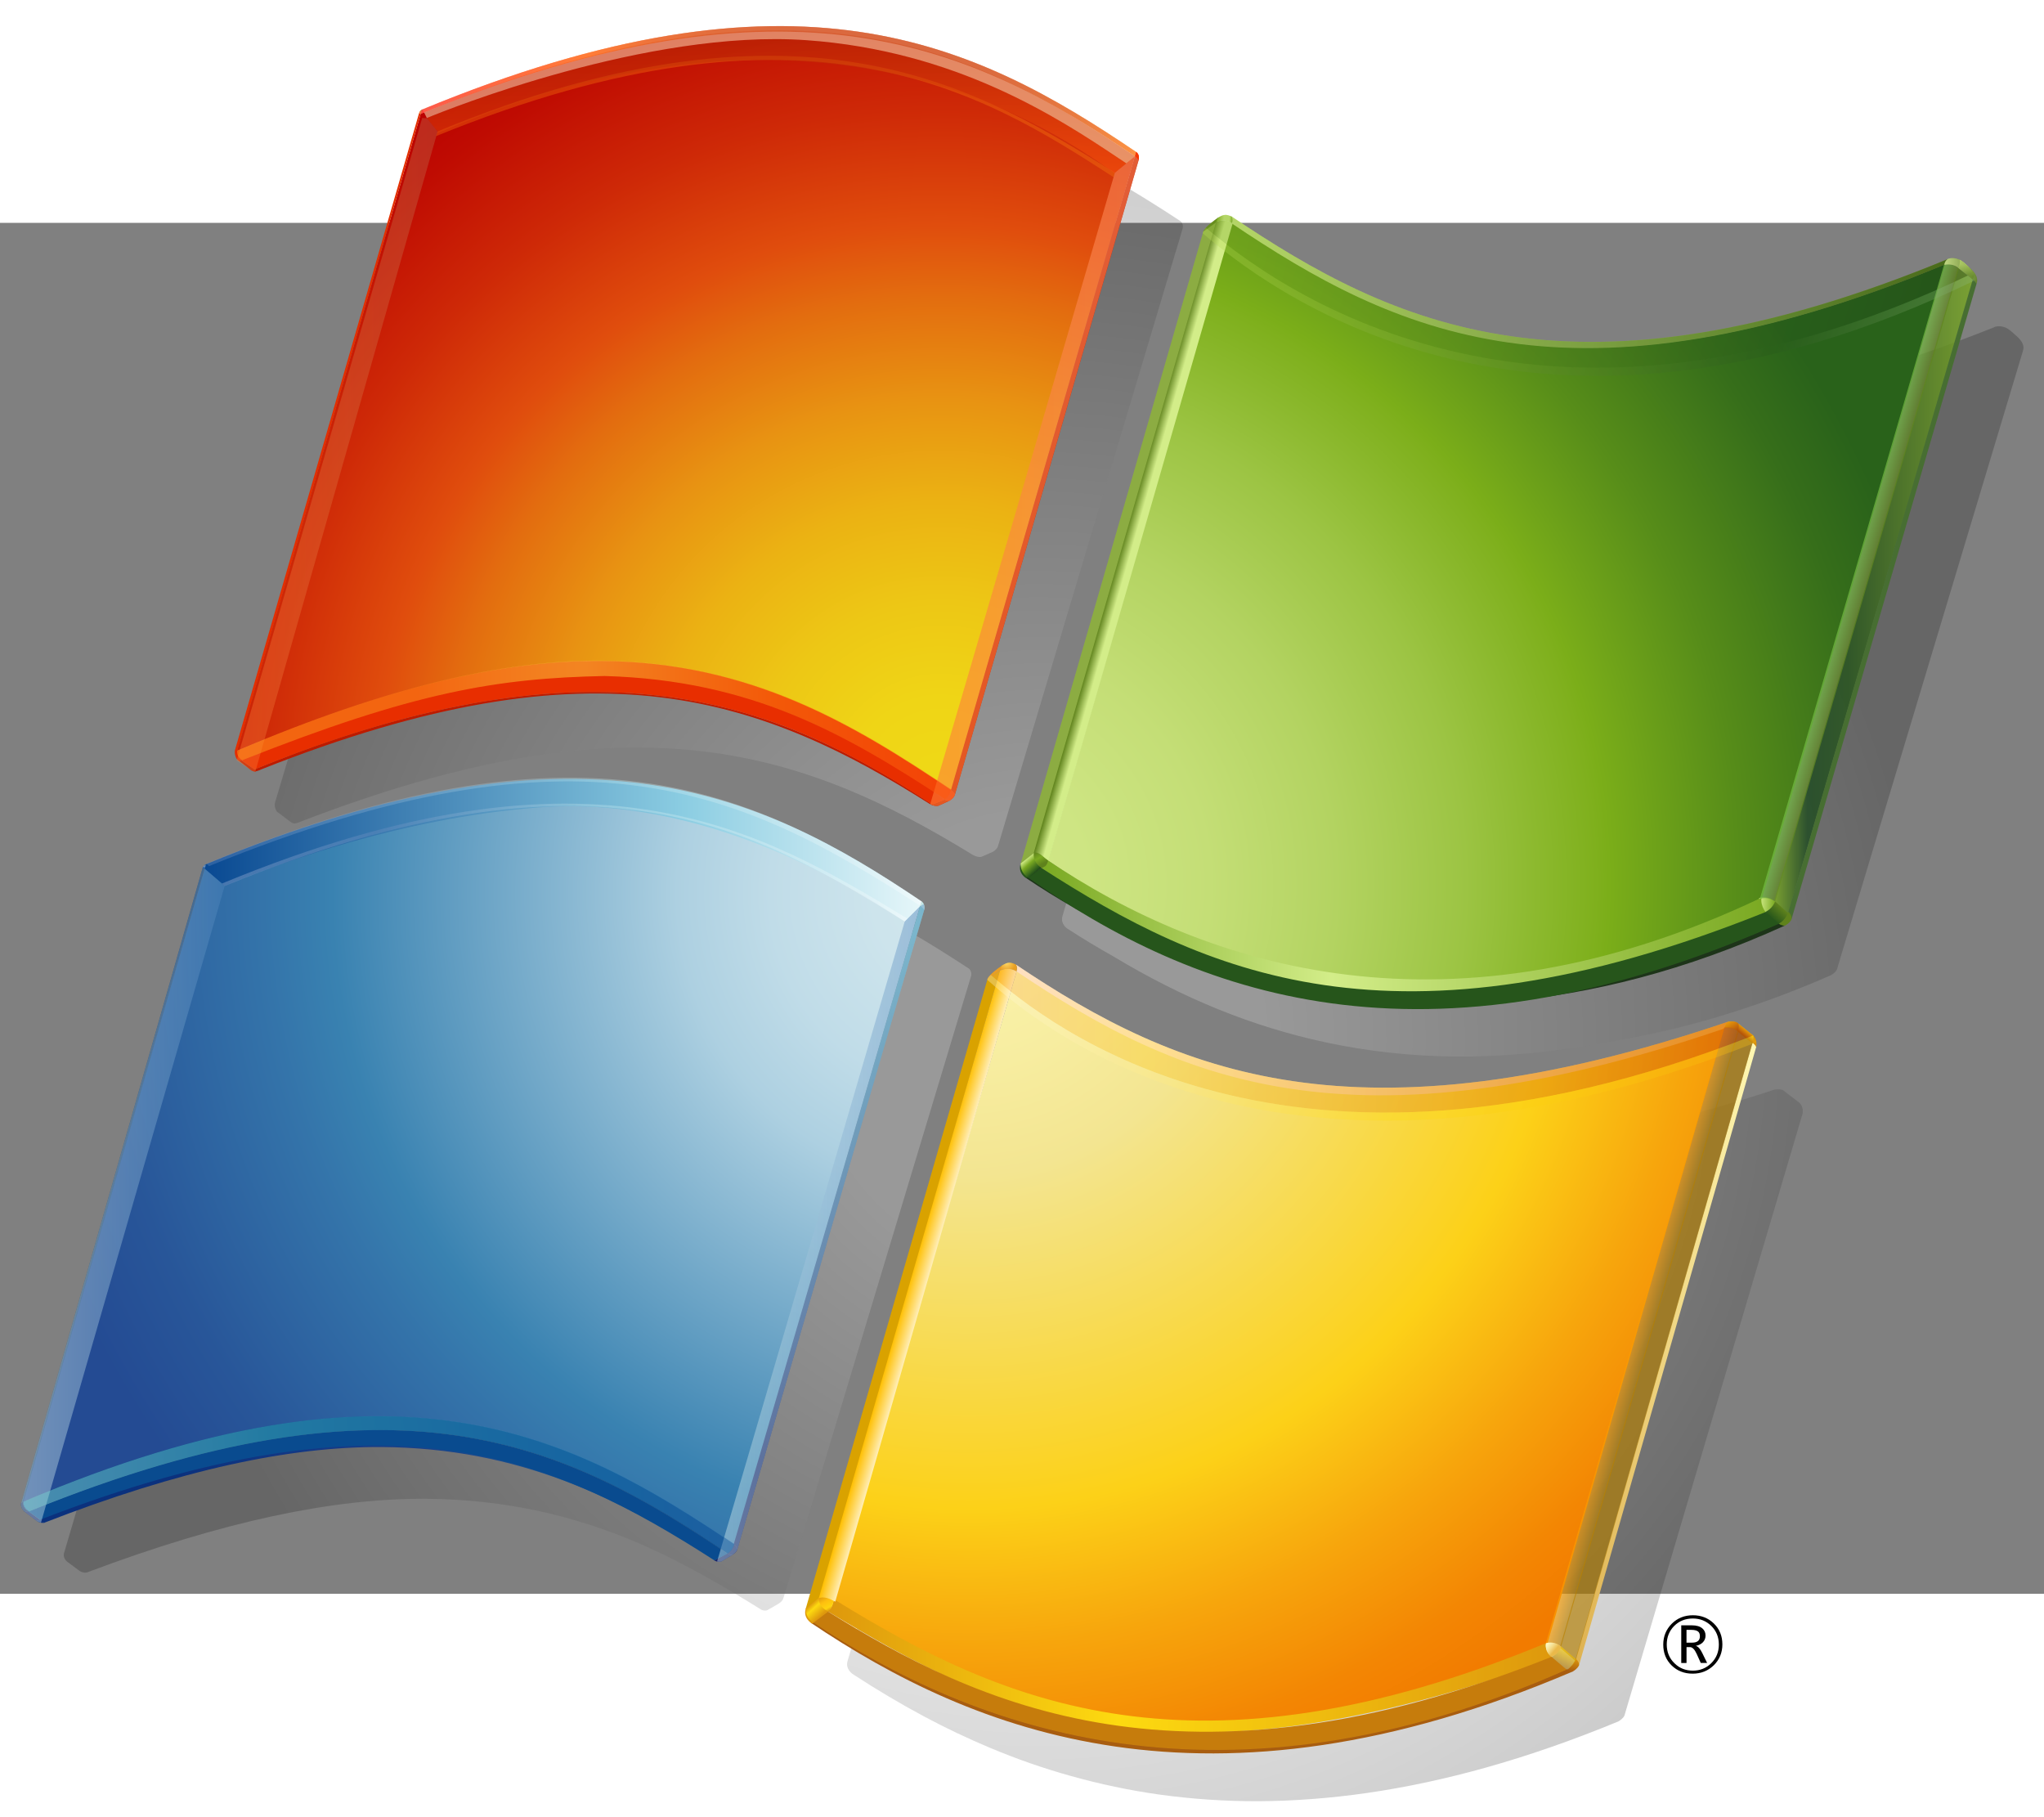<?xml version="1.0" encoding="UTF-8" standalone="no"?>
<!-- Generator: Adobe Illustrator 14.0.0, SVG Export Plug-In . SVG Version: 6.00 Build 43363)  -->

<svg
   xmlns:dc="http://purl.org/dc/elements/1.1/"
   xmlns:cc="http://creativecommons.org/ns#"
   xmlns:rdf="http://www.w3.org/1999/02/22-rdf-syntax-ns#"
   xmlns:svg="http://www.w3.org/2000/svg"
   xmlns="http://www.w3.org/2000/svg"
   xmlns:xlink="http://www.w3.org/1999/xlink"
   xmlns:sodipodi="http://sodipodi.sourceforge.net/DTD/sodipodi-0.dtd"
   xmlns:inkscape="http://www.inkscape.org/namespaces/inkscape"
   version="1.0"
   id="root"
   inkscape:output_extension="org.inkscape.output.svg.inkscape"
   sodipodi:version="0.32"
   inkscape:version="0.48.2 r9819"
   sodipodi:docname="Windows_logo.svg"
   x="0px"
   y="0px"
   width="97.57"
   height="86.703"
   viewBox="0 0 127.708 85.64"
   enable-background="new 0 0 450 90.525"
   xml:space="preserve"><rect x="0" y="0" width="127.708" height="85.64" fill="#808080" stroke="none"/><defs
   id="defs4179"><inkscape:perspective
     sodipodi:type="inkscape:persp3d"
     inkscape:vp_x="0 : 45.262501 : 1"
     inkscape:vp_y="0 : 1000 : 0"
     inkscape:vp_z="450 : 45.262501 : 1"
     inkscape:persp3d-origin="225 : 30.175001 : 1"
     id="perspective4183" /><inkscape:perspective
     id="perspective4192"
     inkscape:persp3d-origin="372.04724 : 350.78739 : 1"
     inkscape:vp_z="744.09448 : 526.18109 : 1"
     inkscape:vp_y="0 : 1000 : 0"
     inkscape:vp_x="0 : 526.18109 : 1"
     sodipodi:type="inkscape:persp3d" /></defs><sodipodi:namedview
   inkscape:window-height="941"
   inkscape:window-width="1872"
   inkscape:pageshadow="2"
   inkscape:pageopacity="0.0"
   guidetolerance="10.0"
   gridtolerance="10.0"
   objecttolerance="10.0"
   borderopacity="1.0"
   bordercolor="#666666"
   pagecolor="#ffffff"
   id="base"
   showgrid="false"
   inkscape:zoom="2.0622222"
   inkscape:cx="45.271587"
   inkscape:cy="53.985062"
   inkscape:window-x="48"
   inkscape:window-y="48"
   inkscape:current-layer="root"
   fit-margin-top="1"
   fit-margin-left="1"
   fit-margin-right="1"
   fit-margin-bottom="1"
   inkscape:window-maximized="1" />

<g
   id="g3386"
   transform="matrix(1.248,0,0,1.248,-1.316,-13.553)">
	
		<radialGradient
   id="SVGID_1_"
   cx="72.163"
   cy="64.709"
   r="45.871"
   gradientTransform="matrix(0.973,0,0,0.98,-17.152,-11.669)"
   gradientUnits="userSpaceOnUse">
		<stop
   offset="0.25"
   style="stop-color:#FFFFFF"
   id="stop3389" />
		<stop
   offset="1"
   style="stop-color:#000000"
   id="stop3391" />
	</radialGradient>
	<path
   d="m 31.053,42.217 c -1.623,0.04 -3.335,0.208 -5.091,0.499 -1.841,0.305 -3.793,0.757 -5.799,1.341 -2.092,0.607 -4.316,1.381 -6.606,2.301 l -0.016,0.003 c -0.078,0.034 -0.133,0.098 -0.159,0.181 L 4.26,77.446 c -0.05,0.164 0.041,0.33 0.145,0.42 l 0.61,0.453 c 0,0 0.011,0.007 0.019,0.016 0.147,0.097 0.296,0.093 0.355,0.084 0.002,0 0.018,-0.005 0.018,-0.005 3.417,-1.285 6.462,-2.205 9.311,-2.819 2.777,-0.596 5.279,-0.879 7.647,-0.868 1.982,0.013 3.844,0.219 5.695,0.62 1.672,0.367 3.298,0.89 4.968,1.602 2.342,1.019 4.49,2.303 6.098,3.303 l 0.015,0.008 c 0,0 0,0.006 -10e-4,0.006 0.05,0.025 0.2,0.093 0.343,0.029 0,0 0.402,-0.23 0.523,-0.301 l 0,0 0.042,-0.027 c 0.082,-0.056 0.192,-0.13 0.226,-0.272 l 0.006,-0.03 c 0,0 0.003,0.005 0.004,0.007 0.018,-0.059 9.079,-30.094 9.079,-30.094 l 0.312,-1.033 c 0.005,-0.025 0.008,-0.055 0.008,-0.082 0,-0.119 -0.052,-0.229 -0.139,-0.29 -0.003,0 -0.01,-0.002 -0.01,-0.002 L 49.533,48.17 C 45.669,45.634 41.301,43.186 35.544,42.443 34.1,42.254 32.589,42.18 31.053,42.217 z"
   id="path3393"
   style="opacity:0.2;fill:url(#SVGID_1_)"
   inkscape:connector-curvature="0" />
	
		<radialGradient
   id="SVGID_2_"
   cx="72.166"
   cy="64.71"
   r="45.868"
   gradientTransform="matrix(0.973,0,0,0.98,-17.152,-11.669)"
   gradientUnits="userSpaceOnUse">
		<stop
   offset="0.25"
   style="stop-color:#FFFFFF"
   id="stop3396" />
		<stop
   offset="1"
   style="stop-color:#000000"
   id="stop3398" />
	</radialGradient>
	<path
   d="m 53.731,51.37 0,0 c -0.106,0.004 -0.214,0.046 -0.379,0.144 0,0.004 -10e-4,0.005 -10e-4,0.005 l -0.004,0.001 -0.002,0.004 c -0.041,0.028 -0.147,0.1 -0.267,0.19 -0.244,0.186 -0.395,0.337 -0.438,0.44 l -10e-4,0 c 0,0 0,0 -0.001,0 -10e-4,0.007 -0.009,0.026 -0.009,0.026 l 0.002,-0.008 -0.002,0.01 0,0.004 -9.131,30.62 c -0.158,0.459 0.263,0.71 0.311,0.737 2.342,1.521 4.576,2.719 6.828,3.657 1.32,0.554 2.67,1.023 4.015,1.398 1.458,0.41 2.956,0.726 4.458,0.936 1.61,0.223 3.271,0.335 4.938,0.331 1.771,-0.009 3.606,-0.147 5.45,-0.413 1.949,-0.281 3.968,-0.713 6,-1.286 2.136,-0.6 4.348,-1.374 6.58,-2.296 0.003,0 0.014,-0.009 0.014,-0.009 0.062,-0.039 0.21,-0.13 0.286,-0.278 0,-0.003 8.917,-30.124 8.92,-30.133 0,-0.002 -0.003,-0.006 -0.003,-0.006 l 0,-0.004 c 0.012,-0.045 0.014,-0.088 0.014,-0.129 0,-0.248 -0.159,-0.397 -0.161,-0.4 0,0.003 -0.748,-0.574 -0.748,-0.574 l 0,0 -0.002,-0.005 c -0.049,-0.052 -0.18,-0.134 -0.499,-0.089 -2.287,0.751 -4.497,1.372 -6.575,1.859 -2.002,0.466 -3.943,0.816 -5.772,1.037 -3.45,0.425 -6.569,0.425 -9.538,0 C 65.401,56.77 62.929,56.067 60.459,54.995 58.464,54.13 56.431,53.01 54.061,51.463 l -0.008,-0.004 0.003,10e-4 C 53.912,51.395 53.82,51.37 53.731,51.37 z"
   id="path3400"
   style="opacity:0.2;fill:url(#SVGID_2_)"
   inkscape:connector-curvature="0" />
	
		<radialGradient
   id="SVGID_3_"
   cx="72.162"
   cy="64.71"
   r="45.871"
   gradientTransform="matrix(0.973,0,0,0.98,-17.152,-11.669)"
   gradientUnits="userSpaceOnUse">
		<stop
   offset="0.25"
   style="stop-color:#FFFFFF"
   id="stop3403" />
		<stop
   offset="1"
   style="stop-color:#000000"
   id="stop3405" />
	</radialGradient>
	<path
   d="m 64.164,14.077 c -0.002,0 -0.157,0.109 -0.157,0.109 -0.314,0.227 -0.5,0.403 -0.552,0.523 l -0.002,0.004 c 0,0 0,0.001 -0.002,0.001 0,0.004 -0.031,0.104 -0.031,0.104 0,0.005 -9.16,30.692 -9.16,30.692 -0.025,0.073 -0.037,0.141 -0.037,0.202 0,0.336 0.311,0.507 0.318,0.508 l 0,0 0.002,0 c 0.726,0.472 1.476,0.925 2.229,1.345 3.515,2.121 6.99,3.531 10.622,4.309 2.103,0.454 4.291,0.694 6.502,0.715 2.39,0.022 4.893,-0.211 7.431,-0.69 3.767,-0.578 7.594,-1.715 11.372,-3.372 0,-0.002 0.01,-0.006 0.01,-0.006 0.072,-0.033 0.227,-0.133 0.306,-0.282 0,-0.006 9.316,-30.973 9.316,-30.973 0.017,-0.055 0.027,-0.107 0.027,-0.158 0,-0.266 -0.233,-0.489 -0.459,-0.682 -0.125,-0.116 -0.298,-0.264 -0.417,-0.314 -0.253,-0.116 -0.511,-0.078 -0.589,-0.033 -0.002,0 -0.007,0.006 -0.007,0.006 l -0.002,0.002 c -2.281,0.911 -4.496,1.674 -6.587,2.274 -2,0.572 -3.95,1.009 -5.792,1.299 -1.754,0.276 -3.469,0.427 -5.099,0.45 -1.538,0.021 -3.052,-0.068 -4.503,-0.272 -2.604,-0.366 -5.097,-1.091 -7.614,-2.219 -2.502,-1.119 -4.744,-2.514 -6.42,-3.606 -0.288,-0.126 -0.414,-0.117 -0.705,0.064 z"
   id="path3407"
   style="opacity:0.2;fill:url(#SVGID_3_)"
   inkscape:connector-curvature="0" />
	
		<radialGradient
   id="SVGID_4_"
   cx="72.162"
   cy="64.712"
   r="45.876"
   gradientTransform="matrix(0.973,0,0,0.98,-17.152,-11.669)"
   gradientUnits="userSpaceOnUse">
		<stop
   offset="0.25"
   style="stop-color:#FFFFFF"
   id="stop3410" />
		<stop
   offset="1"
   style="stop-color:#000000"
   id="stop3412" />
	</radialGradient>
	<path
   clip-rule="evenodd"
   d="M 34.512,5.491 C 31.351,6.154 27.899,7.233 24.249,8.693 l 0,0.001 C 24.217,8.707 24.114,8.747 24.08,8.878 l -0.474,1.581 -8.784,29.423 c -0.01,0.03 -0.014,0.065 -0.014,0.103 0,0.143 0.063,0.32 0.136,0.37 0.014,0.011 0.03,0.019 0.042,0.026 l 0.002,0.002 0.06,0.044 0.54,0.411 0.016,0.009 c 0.018,0.014 0.038,0.027 0.05,0.035 0.111,0.044 0.139,0.044 0.168,0.041 l 0.01,0 0,0 c 0,-0.002 0.004,-0.002 0.004,-0.002 l 0,0 c 0,0 0,-0.002 0,-0.002 l 0.017,-0.004 c 0.08,-0.007 0.268,-0.088 0.269,-0.09 8.001,-3.072 14.4,-4.189 20.138,-3.509 2.447,0.29 4.815,0.917 7.239,1.913 1.93,0.795 3.923,1.835 6.266,3.273 l 0.033,0.014 0.007,0 c 0,0 0.028,0.014 0.028,0.014 l 0.003,10e-4 0.003,0 0.008,0.005 0.009,0.006 -0.003,0 c 10e-4,0 0.185,0.089 0.338,0.05 0,-0.002 0.576,-0.254 0.576,-0.254 l 0,0 0,0 0.027,-0.017 c 0.077,-0.055 0.195,-0.137 0.229,-0.283 l 0,0 c 0,0 10e-4,0 10e-4,0 0,-10e-4 0,-10e-4 0,-10e-4 l 5.777,-19.319 3.105,-10.381 0.208,-0.686 c 0,-0.002 0.001,-0.015 0.001,-0.015 0,-10e-4 0.15,-0.504 0.15,-0.504 0.004,-0.016 0.006,-0.034 0.009,-0.053 0,-0.013 10e-4,-0.027 10e-4,-0.041 0,-0.116 -0.049,-0.218 -0.136,-0.275 C 58.304,9.559 56.847,8.691 55.417,7.95 L 55.32,7.901 C 51.189,5.77 47.215,4.735 42.812,4.645 c -2.58,-0.052 -5.374,0.231 -8.3,0.846 z"
   id="path3414"
   style="opacity:0.2;fill:url(#SVGID_4_);fill-rule:evenodd"
   inkscape:connector-curvature="0" />
</g>
<g
   id="g3416"
   transform="matrix(1.248,0,0,1.248,-1.316,-13.553)">
	<g
   id="g3418">
		<g
   id="g3420">
			<g
   id="g3422">
				<g
   id="g3424">
					<radialGradient
   id="SVGID_5_"
   cx="49.592"
   cy="44.405"
   r="49.126"
   gradientUnits="userSpaceOnUse">
						<stop
   offset="0.001"
   style="stop-color:#D1E7EE"
   id="stop3427" />
						<stop
   offset="0.098"
   style="stop-color:#CDE4EC"
   id="stop3429" />
						<stop
   offset="0.203"
   style="stop-color:#C0DCE8"
   id="stop3431" />
						<stop
   offset="0.298"
   style="stop-color:#ADD0E1"
   id="stop3433" />
						<stop
   offset="0.65"
   style="stop-color:#3982B1"
   id="stop3435" />
						<stop
   offset="0.72"
   style="stop-color:#3474AA"
   id="stop3437" />
						<stop
   offset="0.899"
   style="stop-color:#285699"
   id="stop3439" />
						<stop
   offset="1"
   style="stop-color:#244B93"
   id="stop3441" />
					</radialGradient>
					<path
   d="m 11.411,43.14 c 18.623,-7.671 27.637,-3.579 35.71,1.903 L 37.797,77.085 C 29.696,71.638 20.887,67.152 2.19,74.883 l 9.113,-31.697 0.108,-0.046 z"
   id="path3443"
   style="fill:url(#SVGID_5_)"
   inkscape:connector-curvature="0" />
				</g>
			</g>
		</g>
		<radialGradient
   id="SVGID_6_"
   cx="49.53"
   cy="44.198"
   r="49.334"
   gradientUnits="userSpaceOnUse">
			<stop
   offset="0.004"
   style="stop-color:#D8EEED"
   id="stop3446" />
			<stop
   offset="0.173"
   style="stop-color:#98D8D7"
   id="stop3448" />
			<stop
   offset="0.224"
   style="stop-color:#8ED3D3"
   id="stop3450" />
			<stop
   offset="0.309"
   style="stop-color:#74C6CA"
   id="stop3452" />
			<stop
   offset="0.418"
   style="stop-color:#49B1BA"
   id="stop3454" />
			<stop
   offset="0.448"
   style="stop-color:#3CAAB5"
   id="stop3456" />
			<stop
   offset="0.56"
   style="stop-color:#2E81A4"
   id="stop3458" />
			<stop
   offset="0.684"
   style="stop-color:#215B94"
   id="stop3460" />
			<stop
   offset="0.783"
   style="stop-color:#19448B"
   id="stop3462" />
			<stop
   offset="0.845"
   style="stop-color:#163B87"
   id="stop3464" />
			<stop
   offset="1"
   style="stop-color:#0B317D"
   id="stop3466" />
		</radialGradient>
		<path
   clip-rule="evenodd"
   d="m 2.876,75.824 c 0.061,0.007 0.168,-0.051 0.168,-0.051 0.134,0.092 0.24,0.153 0.24,0.153 0,0 -0.211,0.049 -0.408,-0.102 z"
   id="path3468"
   style="fill:url(#SVGID_6_);fill-rule:evenodd"
   inkscape:connector-curvature="0" />
		<path
   d="m 37.472,77.446 c 0,0 0.122,0.118 0.268,0.081 l -0.558,0.332 c -0.179,0.08 -0.367,-0.048 -0.367,-0.048 l 0.657,-0.365 z"
   id="path3470"
   style="fill:#152469"
   inkscape:connector-curvature="0" />
		<radialGradient
   id="SVGID_7_"
   cx="49.571"
   cy="44.318"
   r="49.309"
   gradientUnits="userSpaceOnUse">
			<stop
   offset="0.004"
   style="stop-color:#D8EEED"
   id="stop3473" />
			<stop
   offset="0.173"
   style="stop-color:#98D8D7"
   id="stop3475" />
			<stop
   offset="0.224"
   style="stop-color:#8ED3D3"
   id="stop3477" />
			<stop
   offset="0.309"
   style="stop-color:#74C6CA"
   id="stop3479" />
			<stop
   offset="0.418"
   style="stop-color:#49B1BA"
   id="stop3481" />
			<stop
   offset="0.448"
   style="stop-color:#3CAAB5"
   id="stop3483" />
			<stop
   offset="0.56"
   style="stop-color:#2E81A4"
   id="stop3485" />
			<stop
   offset="0.684"
   style="stop-color:#215B94"
   id="stop3487" />
			<stop
   offset="0.783"
   style="stop-color:#19448B"
   id="stop3489" />
			<stop
   offset="0.845"
   style="stop-color:#163B87"
   id="stop3491" />
			<stop
   offset="1"
   style="stop-color:#152469"
   id="stop3493" />
		</radialGradient>
		<path
   d="m 3.055,75.778 c 0,0 -0.111,0.062 -0.172,0.053 L 2.268,75.357 2.257,75.346 c 0.089,0.023 0.188,0.011 0.224,0.006 l 0.574,0.426 z"
   id="path3495"
   style="fill:url(#SVGID_7_)"
   inkscape:connector-curvature="0" />
		<path
   d="m 37.789,77.001 c 0.062,0.039 0.128,0.094 0.189,0.221 -0.033,0.169 -0.167,0.251 -0.254,0.312 -0.113,0.023 -0.272,-0.078 -0.272,-0.078 0.092,-0.076 0.24,-0.185 0.337,-0.455 z"
   id="path3497"
   style="fill:#152469"
   inkscape:connector-curvature="0" />
		<path
   clip-rule="evenodd"
   d="M 2.268,75.357 C 2.149,75.257 2.069,75.078 2.118,74.92 l 0.107,-0.05 c -0.042,0.24 0.125,0.406 0.252,0.486 0.001,0.001 -0.087,0.04 -0.209,0.001 z"
   id="path3499"
   style="fill:#172e65;fill-rule:evenodd"
   inkscape:connector-curvature="0" />
		<radialGradient
   id="SVGID_8_"
   cx="49.595"
   cy="44.261"
   r="49.341"
   gradientUnits="userSpaceOnUse">
			<stop
   offset="0.004"
   style="stop-color:#D8EEED"
   id="stop3502" />
			<stop
   offset="0.173"
   style="stop-color:#98D8D7"
   id="stop3504" />
			<stop
   offset="0.224"
   style="stop-color:#8ED3D3"
   id="stop3506" />
			<stop
   offset="0.309"
   style="stop-color:#74C6CA"
   id="stop3508" />
			<stop
   offset="0.418"
   style="stop-color:#49B1BA"
   id="stop3510" />
			<stop
   offset="0.448"
   style="stop-color:#3CAAB5"
   id="stop3512" />
			<stop
   offset="0.56"
   style="stop-color:#2E81A4"
   id="stop3514" />
			<stop
   offset="0.684"
   style="stop-color:#215B94"
   id="stop3516" />
			<stop
   offset="0.783"
   style="stop-color:#19448B"
   id="stop3518" />
			<stop
   offset="0.845"
   style="stop-color:#163B87"
   id="stop3520" />
			<stop
   offset="1"
   style="stop-color:#0B317D"
   id="stop3522" />
		</radialGradient>
		<path
   clip-rule="evenodd"
   d="m 3.018,75.749 c 17.786,-6.947 25.751,-3.16 33.857,2.048 -4.854,-3.125 -9.841,-5.611 -16.729,-5.661 -4.611,-0.025 -10.059,1.141 -16.879,3.791 0,0 -0.136,-0.055 -0.249,-0.178 z"
   id="path3524"
   style="fill:url(#SVGID_8_);fill-rule:evenodd"
   inkscape:connector-curvature="0" />
		<g
   id="g3526">
			<path
   d="M 37.469,77.472 C 29.365,72.019 20.971,67.86 2.492,75.366 2.369,75.29 2.171,75.102 2.221,74.871 c 18.756,-7.981 27.475,-3.321 35.576,2.13 -0.083,0.292 -0.237,0.398 -0.328,0.471 z"
   id="path3528"
   style="fill:#094b8f"
   inkscape:connector-curvature="0" />
			<path
   clip-rule="evenodd"
   d="m 37.48,77.472 -0.658,0.339 C 28.724,72.603 20.527,68.998 3.055,75.778 l -0.58,-0.421 c 18.484,-7.508 26.897,-3.338 35.005,2.115 z"
   id="path3530"
   style="fill:#094b8f;fill-rule:evenodd"
   inkscape:connector-curvature="0" />
		</g>
		<linearGradient
   id="SVGID_9_"
   gradientUnits="userSpaceOnUse"
   x1="46.871"
   y1="45.947"
   x2="39.187"
   y2="72.974">
			<stop
   offset="0"
   style="stop-color:#98D8D7"
   id="stop3533" />
			<stop
   offset="1"
   style="stop-color:#152469"
   id="stop3535" />
		</linearGradient>
		<path
   clip-rule="evenodd"
   d="m 37.785,77.009 9.336,-31.968 c 0.102,0.065 0.157,0.121 0.21,0.18 l -9.354,32.017 c -0.053,-0.144 -0.192,-0.229 -0.192,-0.229 z"
   id="path3537"
   style="fill:url(#SVGID_9_);fill-rule:evenodd"
   inkscape:connector-curvature="0" />
		<radialGradient
   id="SVGID_10_"
   cx="49.603"
   cy="44.256"
   r="49.415"
   gradientUnits="userSpaceOnUse">
			<stop
   offset="0.004"
   style="stop-color:#D8EEED"
   id="stop3540" />
			<stop
   offset="0.173"
   style="stop-color:#98D8D7"
   id="stop3542" />
			<stop
   offset="0.224"
   style="stop-color:#8ED3D3"
   id="stop3544" />
			<stop
   offset="0.309"
   style="stop-color:#74C6CA"
   id="stop3546" />
			<stop
   offset="0.418"
   style="stop-color:#49B1BA"
   id="stop3548" />
			<stop
   offset="0.448"
   style="stop-color:#3CAAB5"
   id="stop3550" />
			<stop
   offset="0.56"
   style="stop-color:#2E81A4"
   id="stop3552" />
			<stop
   offset="0.684"
   style="stop-color:#215B94"
   id="stop3554" />
			<stop
   offset="0.783"
   style="stop-color:#19448B"
   id="stop3556" />
			<stop
   offset="0.845"
   style="stop-color:#163B87"
   id="stop3558" />
			<stop
   offset="1"
   style="stop-color:#152469"
   id="stop3560" />
		</radialGradient>
		<path
   clip-rule="evenodd"
   d="m 47.179,44.821 0.016,0.002 c 0.118,0.085 0.166,0.248 0.137,0.397 l -0.007,0.019 c -0.053,-0.055 -0.107,-0.116 -0.208,-0.184 l 0.062,-0.234 z"
   id="path3562"
   style="fill:url(#SVGID_10_);fill-rule:evenodd"
   inkscape:connector-curvature="0" />
		<polygon
   clip-rule="evenodd"
   points="11.303,43.183 2.225,74.871 2.118,74.921 11.195,43.156 11.195,43.156 "
   id="polygon3564"
   style="opacity:0.66;fill:#063367;fill-rule:evenodd" />
		<linearGradient
   id="SVGID_11_"
   gradientUnits="userSpaceOnUse"
   x1="2.104"
   y1="59.539"
   x2="12.304"
   y2="59.539">
			<stop
   offset="0"
   style="stop-color:#DEF3F1"
   id="stop3567" />
			<stop
   offset="1"
   style="stop-color:#5085BC"
   id="stop3569" />
		</linearGradient>
		<path
   d="m 11.195,43.156 -0.431,1.522 -8.646,30.243 c -0.048,0.157 0.031,0.337 0.15,0.437 l 0.615,0.474 c 0,0 0.002,-0.002 0.002,0 0.08,0.053 0.155,0.075 0.221,0.09 l 9.198,-31.878 -0.02,-0.024 -0.981,-0.835 -0.108,-0.029 z m -8.953,31.709 0,-0.005 C 2.287,74.845 2.329,74.83 2.371,74.812 2.325,74.83 2.287,74.845 2.242,74.865 z m 0.235,0.492 c -0.06,-0.041 -0.132,-0.1 -0.183,-0.175 0.053,0.075 0.125,0.134 0.184,0.17 0,0 0,0 -0.001,0.005 z"
   id="path3571"
   style="opacity:0.42;fill:url(#SVGID_11_)"
   inkscape:connector-curvature="0" />
		<linearGradient
   id="SVGID_12_"
   gradientUnits="userSpaceOnUse"
   x1="36.954"
   y1="61.422"
   x2="47.336"
   y2="61.422">
			<stop
   offset="0"
   style="stop-color:#DEF3F1"
   id="stop3574" />
			<stop
   offset="1"
   style="stop-color:#5085BC"
   id="stop3576" />
		</linearGradient>
		<path
   d="m 47.293,44.961 -0.176,0.104 -0.773,0.764 c 0.003,0 0.003,0 0.003,0.006 -1.258,4.298 -8.322,28.42 -9.393,32.031 0.067,0.019 0.147,0.025 0.228,-0.007 l 0.558,-0.332 c -0.002,0 -0.005,0 -0.007,0 0.084,-0.062 0.208,-0.142 0.245,-0.302 0,0.007 10e-4,0.007 10e-4,0.012 l 9.044,-30.956 0.31,-1.061 c 0.009,-0.059 0,-0.111 -0.009,-0.165 -0.009,-0.035 -0.019,-0.06 -0.031,-0.094 z"
   id="path3578"
   style="opacity:0.42;fill:url(#SVGID_12_)"
   inkscape:connector-curvature="0" />
		<linearGradient
   id="SVGID_13_"
   gradientUnits="userSpaceOnUse"
   x1="11.303"
   y1="42.262"
   x2="47.195"
   y2="42.262">
			<stop
   offset="0"
   style="stop-color:#094992"
   id="stop3581" />
			<stop
   offset="0.668"
   style="stop-color:#8BCDE2"
   id="stop3583" />
			<stop
   offset="1"
   style="stop-color:#E6F6F9"
   id="stop3585" />
		</linearGradient>
		<path
   clip-rule="evenodd"
   d="m 47.117,45.055 -0.773,0.774 C 43.658,44.043 36.255,39.448 27.896,40.131 21.11,40.683 15.138,42.864 12.304,44.043 l -1.001,-0.859 0.072,-0.222 c 18.701,-7.736 27.719,-3.623 35.812,1.859 l -0.006,0.002 0.014,0 -0.078,0.232 z"
   id="path3587"
   style="fill:url(#SVGID_13_);fill-rule:evenodd"
   inkscape:connector-curvature="0" />
		<linearGradient
   id="SVGID_14_"
   gradientUnits="userSpaceOnUse"
   x1="11.375"
   y1="42.961"
   x2="11.375"
   y2="42.961">
			<stop
   offset="0"
   style="stop-color:#7E9EC4"
   id="stop3590" />
			<stop
   offset="1"
   style="stop-color:#151D89"
   id="stop3592" />
		</linearGradient>
		<path
   clip-rule="evenodd"
   id="path3594"
   style="fill:url(#SVGID_14_);fill-rule:evenodd"
   d=""
   inkscape:connector-curvature="0" />
		<linearGradient
   id="SVGID_15_"
   gradientUnits="userSpaceOnUse"
   x1="12.171"
   y1="42.88"
   x2="46.487"
   y2="42.88">
			<stop
   offset="0.006"
   style="stop-color:#BBC7E1"
   id="stop3597" />
			<stop
   offset="0.225"
   style="stop-color:#7090C3"
   id="stop3599" />
			<stop
   offset="0.545"
   style="stop-color:#C8EAEF"
   id="stop3601" />
			<stop
   offset="1"
   style="stop-color:#FFFFFF"
   id="stop3603" />
		</linearGradient>
		<path
   clip-rule="evenodd"
   d="m 12.171,43.927 c 18.705,-7.734 27.056,-2.622 34.316,1.76 l -0.143,0.141 C 38.872,41.198 30.927,36.449 12.306,44.051 l -0.135,-0.124 z"
   id="path3605"
   style="opacity:0.33;fill:url(#SVGID_15_);fill-rule:evenodd"
   inkscape:connector-curvature="0" />
		<linearGradient
   id="SVGID_16_"
   gradientUnits="userSpaceOnUse"
   x1="11.385"
   y1="41.838"
   x2="47.195"
   y2="41.838">
			<stop
   offset="0.006"
   style="stop-color:#7090C3"
   id="stop3608" />
			<stop
   offset="0.545"
   style="stop-color:#C1E7ED"
   id="stop3610" />
			<stop
   offset="1"
   style="stop-color:#FFFFFF"
   id="stop3612" />
		</linearGradient>
		<path
   clip-rule="evenodd"
   d="m 11.385,42.935 c 18.702,-7.734 27.343,-3.76 35.81,1.888 l -0.073,0.22 C 38.23,39.288 30.14,35.459 11.521,43.057 l -0.136,-0.122 z"
   id="path3614"
   style="opacity:0.33;fill:url(#SVGID_16_);fill-rule:evenodd"
   inkscape:connector-curvature="0" />
		<radialGradient
   id="SVGID_17_"
   cx="11.276"
   cy="43.06"
   r="0.121"
   gradientUnits="userSpaceOnUse">
			<stop
   offset="0"
   style="stop-color:#7E9EC4"
   id="stop3617" />
			<stop
   offset="1"
   style="stop-color:#0A50A1"
   id="stop3619" />
		</radialGradient>
		<path
   clip-rule="evenodd"
   d="m 11.303,43.183 -0.108,-0.027 c 0.04,-0.131 0.137,-0.183 0.167,-0.19 l 0.013,-0.005 c 0,0 -0.019,0.065 -0.072,0.222 z"
   id="path3621"
   style="fill:url(#SVGID_17_);fill-rule:evenodd"
   inkscape:connector-curvature="0" />
		<radialGradient
   id="SVGID_18_"
   cx="-12.359"
   cy="73.624"
   r="60.597"
   gradientUnits="userSpaceOnUse">
			<stop
   offset="0.004"
   style="stop-color:#D8EEED"
   id="stop3624" />
			<stop
   offset="0.173"
   style="stop-color:#98D8D7"
   id="stop3626" />
			<stop
   offset="0.224"
   style="stop-color:#8ED3D3"
   id="stop3628" />
			<stop
   offset="0.309"
   style="stop-color:#74C6CA"
   id="stop3630" />
			<stop
   offset="0.418"
   style="stop-color:#49B1BA"
   id="stop3632" />
			<stop
   offset="0.448"
   style="stop-color:#3CAAB5"
   id="stop3634" />
			<stop
   offset="0.499"
   style="stop-color:#369FB5"
   id="stop3636" />
			<stop
   offset="0.631"
   style="stop-color:#2A88B4"
   id="stop3638" />
			<stop
   offset="0.713"
   style="stop-color:#257FB4"
   id="stop3640" />
			<stop
   offset="1"
   style="stop-color:#4161AB"
   id="stop3642" />
		</radialGradient>
		<path
   d="M 37.49,77.464 C 29.389,72.017 20.993,67.856 2.516,75.358 2.392,75.285 2.194,75.099 2.242,74.866 c 18.759,-7.984 27.476,-3.319 35.579,2.128 -0.083,0.297 -0.237,0.396 -0.331,0.47 z"
   id="path3644"
   style="opacity:0.5;fill:url(#SVGID_18_)"
   inkscape:connector-curvature="0" />
	</g>
	<g
   id="g3646">
		<g
   id="g3648">
			<radialGradient
   id="SVGID_19_"
   cx="49.55"
   cy="45.485"
   r="45.735"
   gradientUnits="userSpaceOnUse">
				<stop
   offset="0"
   style="stop-color:#FCF5B0"
   id="stop3651" />
				<stop
   offset="0.166"
   style="stop-color:#F7EDA0"
   id="stop3653" />
				<stop
   offset="0.285"
   style="stop-color:#F3E591"
   id="stop3655" />
				<stop
   offset="0.65"
   style="stop-color:#FCD118"
   id="stop3657" />
				<stop
   offset="0.802"
   style="stop-color:#F7A50C"
   id="stop3659" />
				<stop
   offset="0.929"
   style="stop-color:#F38603"
   id="stop3661" />
				<stop
   offset="1"
   style="stop-color:#F27B00"
   id="stop3663" />
			</radialGradient>
			<path
   d="m 52.005,48.141 c 8.095,5.446 16.375,9.44 35.403,2.933 L 78.527,81.97 C 59.85,89.695 50.883,85.322 42.796,79.84 l 9.209,-31.699 z"
   id="path3665"
   style="fill:url(#SVGID_19_)"
   inkscape:connector-curvature="0" />
		</g>
		<linearGradient
   id="SVGID_20_"
   gradientUnits="userSpaceOnUse"
   x1="79.927"
   y1="82.676"
   x2="79.737"
   y2="83.387">
			<stop
   offset="0"
   style="stop-color:#DE980D"
   id="stop3668" />
			<stop
   offset="1"
   style="stop-color:#A85D10"
   id="stop3670" />
		</linearGradient>
		<path
   clip-rule="evenodd"
   d="m 80.104,83.068 c -0.084,0.171 -0.251,0.267 -0.303,0.3 -0.015,0 -0.025,0.008 -0.025,0.008 0,0 -0.156,0.013 -0.293,-0.091 0.365,-0.201 0.471,-0.602 0.471,-0.602 0,0 0.213,0.181 0.15,0.385 z"
   id="path3672"
   style="fill:url(#SVGID_20_);fill-rule:evenodd"
   inkscape:connector-curvature="0" />
		<linearGradient
   id="SVGID_21_"
   gradientUnits="userSpaceOnUse"
   x1="79.939"
   y1="67.47"
   x2="88.981"
   y2="67.47">
			<stop
   offset="0"
   style="stop-color:#DEB150"
   id="stop3675" />
			<stop
   offset="1"
   style="stop-color:#FFF8B3"
   id="stop3677" />
		</linearGradient>
		<path
   clip-rule="evenodd"
   d="m 80.104,83.068 c 0.032,-0.177 -0.166,-0.337 -0.166,-0.337 l 8.856,-30.858 c 0,0 0.142,0.124 0.186,0.225 l -8.876,30.97 z"
   id="path3679"
   style="fill:url(#SVGID_21_);fill-rule:evenodd"
   inkscape:connector-curvature="0" />
		<linearGradient
   id="SVGID_22_"
   gradientUnits="userSpaceOnUse"
   x1="88.891"
   y1="51.523"
   x2="88.891"
   y2="52.111">
			<stop
   offset="0.006"
   style="stop-color:#C67C0C"
   id="stop3682" />
			<stop
   offset="1"
   style="stop-color:#DE980D"
   id="stop3684" />
		</linearGradient>
		<path
   clip-rule="evenodd"
   d="m 88.975,52.111 c 0,0 -0.027,-0.095 -0.186,-0.223 0.072,-0.298 0.018,-0.365 0.018,-0.365 l 0.023,0.014 c 0,0 0.227,0.215 0.145,0.574 z"
   id="path3686"
   style="fill:url(#SVGID_22_);fill-rule:evenodd"
   inkscape:connector-curvature="0" />
		<linearGradient
   id="SVGID_23_"
   gradientUnits="userSpaceOnUse"
   x1="87.592"
   y1="50.832"
   x2="87.96"
   y2="51.444">
			<stop
   offset="0.006"
   style="stop-color:#FED40F"
   id="stop3689" />
			<stop
   offset="1"
   style="stop-color:#A85D10"
   id="stop3691" />
		</linearGradient>
		<path
   clip-rule="evenodd"
   d="m 88.093,51.364 c 0,0 -0.242,-0.296 -0.743,-0.207 0.025,-0.111 0.068,-0.247 0.229,-0.312 0.3,-0.045 0.443,0.029 0.507,0.097 0.037,0.034 0.048,0.065 0.048,0.065 0.042,0.172 -0.041,0.357 -0.041,0.357 z"
   id="path3693"
   style="fill:url(#SVGID_23_);fill-rule:evenodd"
   inkscape:connector-curvature="0" />
		<linearGradient
   id="SVGID_24_"
   gradientUnits="userSpaceOnUse"
   x1="88.551"
   y1="51.303"
   x2="88.325"
   y2="51.572">
			<stop
   offset="0.006"
   style="stop-color:#FED40F"
   id="stop3696" />
			<stop
   offset="1"
   style="stop-color:#A85D10"
   id="stop3698" />
		</linearGradient>
		<path
   clip-rule="evenodd"
   d="m 88.085,50.942 0.745,0.595 c 0.038,0.196 -0.041,0.396 -0.041,0.396 l -0.733,-0.586 c 0,-0.001 0.074,-0.228 0.029,-0.405 z"
   id="path3700"
   style="fill:url(#SVGID_24_);fill-rule:evenodd"
   inkscape:connector-curvature="0" />
		<polygon
   clip-rule="evenodd"
   points="79.146,82.17 88.051,51.296 88.799,51.893 79.959,82.76 79.92,82.837 79.146,82.17 "
   id="polygon3702"
   style="opacity:0.66;fill:#b37e00;fill-rule:evenodd" />
		<linearGradient
   id="SVGID_25_"
   gradientUnits="userSpaceOnUse"
   x1="51.914"
   y1="51.258"
   x2="87.578"
   y2="51.258">
			<stop
   offset="0"
   style="stop-color:#FFF8FB"
   id="stop3705" />
			<stop
   offset="1"
   style="stop-color:#FEC236"
   id="stop3707" />
		</linearGradient>
		<path
   d="M 87.381,51.187 C 68.627,57.582 60.04,53.782 51.947,48.329 51.963,48.266 52,48.131 51.914,47.987 c 8.094,5.449 17.048,9.163 35.664,2.858 -0.145,0.097 -0.16,0.229 -0.197,0.342 z"
   id="path3709"
   style="fill:url(#SVGID_25_)"
   inkscape:connector-curvature="0" />
		<polygon
   clip-rule="evenodd"
   points="50.495,48.71 51.119,48.287 42.102,79.723 41.398,80.281 41.398,80.208 50.495,48.71 "
   id="polygon3711"
   style="fill:#d9a200;fill-rule:evenodd" />
		<linearGradient
   id="SVGID_26_"
   gradientUnits="userSpaceOnUse"
   x1="83.673"
   y1="66.734"
   x2="82.877"
   y2="66.506">
			<stop
   offset="0"
   style="stop-color:#B37E00"
   id="stop3714" />
			<stop
   offset="1"
   style="stop-color:#FF9E00"
   id="stop3716" />
		</linearGradient>
		<path
   d="M 78.434,81.996 87.35,51.147 c 0.015,0 0.031,-0.026 0.054,-0.028 0.464,-0.045 0.688,0.199 0.688,0.199 l -8.884,30.809 c 0.001,0 -0.373,-0.295 -0.774,-0.131 z"
   id="path3718"
   style="opacity:0.66;fill:url(#SVGID_26_)"
   inkscape:connector-curvature="0" />
		<path
   clip-rule="evenodd"
   d="M 79.801,83.368 C 61.486,91.194 49.743,86.379 41.65,80.934 l 0.084,-0.078 c 8.088,5.447 20.547,9.986 37.746,2.393 0.14,0.113 0.321,0.119 0.321,0.119 z"
   id="path3720"
   style="fill:#a85d10;fill-rule:evenodd"
   inkscape:connector-curvature="0" />
		<linearGradient
   id="SVGID_27_"
   gradientUnits="userSpaceOnUse"
   x1="79.523"
   y1="82.259"
   x2="79.126"
   y2="83.151">
			<stop
   offset="0.006"
   style="stop-color:#FFD100"
   id="stop3723" />
			<stop
   offset="1"
   style="stop-color:#A8710A"
   id="stop3725" />
		</linearGradient>
		<path
   clip-rule="evenodd"
   d="m 79.201,82.116 0.758,0.644 c 0,0 -0.101,0.361 -0.509,0.535 l -0.769,-0.633 c 0.406,-0.175 0.52,-0.546 0.52,-0.546 z"
   id="path3727"
   style="opacity:0.66;fill:url(#SVGID_27_);fill-rule:evenodd"
   inkscape:connector-curvature="0" />
		<linearGradient
   id="SVGID_28_"
   gradientUnits="userSpaceOnUse"
   x1="42.487"
   y1="83.13"
   x2="78.833"
   y2="83.13">
			<stop
   offset="0"
   style="stop-color:#DE980D"
   id="stop3730" />
			<stop
   offset="0.4"
   style="stop-color:#FDDA10"
   id="stop3732" />
			<stop
   offset="1"
   style="stop-color:#DE980D"
   id="stop3734" />
		</linearGradient>
		<path
   d="m 78.449,81.955 c -0.07,0.477 0.384,0.77 0.384,0.77 -19.407,7.021 -27.724,2.828 -36.346,-2.367 0.138,-0.11 0.214,-0.192 0.298,-0.524 0.017,0.007 0.126,-0.012 0.145,0 8.337,5.132 17.97,9.383 35.519,2.121 z"
   id="path3736"
   style="fill:url(#SVGID_28_)"
   inkscape:connector-curvature="0" />
		<path
   clip-rule="evenodd"
   d="m 41.738,80.897 0.749,-0.54 c 7.415,4.623 17.803,9.68 36.241,2.281 l 0.758,0.64 C 62.353,90.875 49.826,86.34 41.738,80.897 z"
   id="path3738"
   style="fill:#c67c0c;fill-rule:evenodd"
   inkscape:connector-curvature="0" />
		<path
   clip-rule="evenodd"
   d="m 41.801,80.918 -0.086,0.062 c 0,0 -0.486,-0.27 -0.317,-0.771 0.042,0.491 0.403,0.709 0.403,0.709 z"
   id="path3740"
   style="fill:#de980d;fill-rule:evenodd"
   inkscape:connector-curvature="0" />
		<linearGradient
   id="SVGID_29_"
   gradientUnits="userSpaceOnUse"
   x1="42.234"
   y1="80.632"
   x2="41.649"
   y2="79.982">
			<stop
   offset="0"
   style="stop-color:#DE980D"
   id="stop3743" />
			<stop
   offset="0.1"
   style="stop-color:#DE980D"
   id="stop3745" />
			<stop
   offset="0.7"
   style="stop-color:#FDDA10"
   id="stop3747" />
			<stop
   offset="1"
   style="stop-color:#DE980D"
   id="stop3749" />
		</linearGradient>
		<path
   d="m 41.398,80.208 0.704,-0.577 c -0.039,0.514 0.458,0.707 0.458,0.707 l -0.771,0.589 c 0,0 -0.429,-0.208 -0.391,-0.719 z"
   id="path3751"
   style="fill:url(#SVGID_29_)"
   inkscape:connector-curvature="0" />
		<linearGradient
   id="SVGID_30_"
   gradientUnits="userSpaceOnUse"
   x1="42.251"
   y1="79.542"
   x2="42.664"
   y2="80.287">
			<stop
   offset="0"
   style="stop-color:#DE980D"
   id="stop3754" />
			<stop
   offset="0.4"
   style="stop-color:#FEBF0F"
   id="stop3756" />
			<stop
   offset="0.8"
   style="stop-color:#FED40F"
   id="stop3758" />
			<stop
   offset="1"
   style="stop-color:#DE980D"
   id="stop3760" />
		</linearGradient>
		<path
   d="m 42.051,79.652 c 0.251,-0.097 0.482,0.018 0.75,0.174 -0.09,0.33 -0.151,0.444 -0.288,0.544 -0.171,-0.098 -0.503,-0.295 -0.462,-0.718 z"
   id="path3762"
   style="fill:url(#SVGID_30_)"
   inkscape:connector-curvature="0" />
		<path
   clip-rule="evenodd"
   d="m 51.24,48.024 -0.136,0.266 -0.626,0.449 c 0.044,-0.209 0.558,-0.581 0.718,-0.689 0.021,-0.019 0.044,-0.026 0.044,-0.026 z"
   id="path3764"
   style="fill:#de980d;fill-rule:evenodd"
   inkscape:connector-curvature="0" />
		<radialGradient
   id="SVGID_31_"
   cx="51.452"
   cy="47.891"
   r="0.448"
   gradientUnits="userSpaceOnUse">
			<stop
   offset="0"
   style="stop-color:#FEEB71"
   id="stop3767" />
			<stop
   offset="1"
   style="stop-color:#DE980D"
   id="stop3769" />
		</radialGradient>
		<path
   d="m 51.94,48.324 c -0.372,-0.21 -0.704,-0.104 -0.837,-0.034 0.021,-0.07 0.099,-0.248 0.099,-0.248 0.302,-0.188 0.436,-0.189 0.712,-0.055 0.081,0.14 0.049,0.258 0.026,0.337 z"
   id="path3771"
   style="fill:url(#SVGID_31_)"
   inkscape:connector-curvature="0" />
		<linearGradient
   id="SVGID_32_"
   gradientUnits="userSpaceOnUse"
   x1="47.419"
   y1="64.121"
   x2="46.583"
   y2="63.881">
			<stop
   offset="0.006"
   style="stop-color:#FFEFBB"
   id="stop3774" />
			<stop
   offset="1"
   style="stop-color:#FFBF00"
   id="stop3776" />
		</linearGradient>
		<path
   d="M 42.87,79.877 C 42.604,79.72 42.301,79.602 42.045,79.704 l 9.074,-31.417 c 0.139,-0.066 0.461,-0.179 0.829,0.042 L 42.87,79.877 z"
   id="path3778"
   style="fill:url(#SVGID_32_)"
   inkscape:connector-curvature="0" />
		<linearGradient
   id="SVGID_33_"
   gradientUnits="userSpaceOnUse"
   x1="50.168"
   y1="51.645"
   x2="88.91"
   y2="51.645">
			<stop
   offset="0.006"
   style="stop-color:#FCA859"
   id="stop3781" />
			<stop
   offset="0.213"
   style="stop-color:#FDC30F"
   id="stop3783" />
			<stop
   offset="1"
   style="stop-color:#B51C00"
   id="stop3785" />
		</linearGradient>
		<path
   d="m 50.653,48.5 c 2.77,2.404 14.798,12.238 38.177,3.037 L 88.085,50.942 C 88.021,50.875 87.878,50.8 87.578,50.845 68.962,57.15 60.008,53.436 51.914,47.987 c 0,0.007 0,0.007 0,0.007 -0.272,-0.137 -0.407,-0.137 -0.705,0.056 -0.374,0.259 -0.374,0.257 -0.556,0.45 z"
   id="path3787"
   style="opacity:0.33;fill:url(#SVGID_33_)"
   inkscape:connector-curvature="0" />
		<linearGradient
   id="SVGID_34_"
   gradientUnits="userSpaceOnUse"
   x1="50.481"
   y1="52.149"
   x2="88.981"
   y2="52.149">
			<stop
   offset="0.006"
   style="stop-color:#FFF6D8"
   id="stop3790" />
			<stop
   offset="0.525"
   style="stop-color:#FDDA10"
   id="stop3792" />
			<stop
   offset="1"
   style="stop-color:#F9BD0C"
   id="stop3794" />
		</linearGradient>
		<path
   d="m 88.83,51.537 0,0 C 65.451,60.738 53.423,50.904 50.653,48.5 c -0.073,0.068 -0.13,0.142 -0.157,0.203 l -0.001,0.007 -0.009,0.024 c 0,10e-4 -0.004,0.005 -0.004,0.006 l 0.004,-0.001 -0.005,0.013 c 2.415,2.114 14.496,12.644 38.5,3.123 -0.024,-0.21 -0.151,-0.338 -0.151,-0.338 z"
   id="path3796"
   style="opacity:0.33;fill:url(#SVGID_34_)"
   inkscape:connector-curvature="0" />
		<linearGradient
   id="SVGID_35_"
   gradientUnits="userSpaceOnUse"
   x1="78.891"
   y1="82.317"
   x2="78.353"
   y2="81.852">
			<stop
   offset="0"
   style="stop-color:#EAB949"
   id="stop3799" />
			<stop
   offset="0.072"
   style="stop-color:#EDC25A"
   id="stop3801" />
			<stop
   offset="0.278"
   style="stop-color:#F3D883"
   id="stop3803" />
			<stop
   offset="0.478"
   style="stop-color:#F8E9A4"
   id="stop3805" />
			<stop
   offset="0.67"
   style="stop-color:#FCF5BC"
   id="stop3807" />
			<stop
   offset="0.848"
   style="stop-color:#FEFCCA"
   id="stop3809" />
			<stop
   offset="1"
   style="stop-color:#FFFFCF"
   id="stop3811" />
		</linearGradient>
		<path
   d="m 78.729,82.64 c 0,0 -0.344,-0.209 -0.28,-0.686 0.473,-0.125 0.762,0.172 0.762,0.172 0,0 -0.075,0.34 -0.482,0.514 z"
   id="path3813"
   style="fill:url(#SVGID_35_)"
   inkscape:connector-curvature="0" />
	</g>
	<g
   id="g3815">
		<radialGradient
   id="SVGID_36_"
   cx="48.155"
   cy="39.194"
   r="43.414"
   gradientUnits="userSpaceOnUse">
			<stop
   offset="0.004"
   style="stop-color:#EFD916"
   id="stop3818" />
			<stop
   offset="0.105"
   style="stop-color:#EFD516"
   id="stop3820" />
			<stop
   offset="0.216"
   style="stop-color:#EDC715"
   id="stop3822" />
			<stop
   offset="0.331"
   style="stop-color:#EBB213"
   id="stop3824" />
			<stop
   offset="0.449"
   style="stop-color:#E89312"
   id="stop3826" />
			<stop
   offset="0.567"
   style="stop-color:#E36D0F"
   id="stop3828" />
			<stop
   offset="0.65"
   style="stop-color:#E04D0D"
   id="stop3830" />
			<stop
   offset="0.785"
   style="stop-color:#CE2907"
   id="stop3832" />
			<stop
   offset="0.922"
   style="stop-color:#BF0B02"
   id="stop3834" />
			<stop
   offset="1"
   style="stop-color:#B90000"
   id="stop3836" />
		</radialGradient>
		<path
   d="M 48.673,39.266 C 43.801,35.983 38.556,32.915 31.107,32.86 26.194,32.822 20.343,34.22 12.914,37.288 L 22.117,5.394 C 40.802,-2.332 49.78,2.047 57.876,7.522 l -9.203,31.744 z"
   id="path3838"
   style="fill:url(#SVGID_36_)"
   inkscape:connector-curvature="0" />
		<path
   clip-rule="evenodd"
   d="M 48.662,39.257 57.871,7.523 c 0.101,0.065 0.142,0.117 0.193,0.18 L 48.86,39.481 c -0.051,-0.132 -0.198,-0.224 -0.198,-0.224 z"
   id="path3840"
   style="fill:#bc1b00;fill-rule:evenodd"
   inkscape:connector-curvature="0" />
		<path
   clip-rule="evenodd"
   d="m 13.798,38.214 c 2.948,-1.208 5.671,-2.104 8.202,-2.721 0.617,-0.151 1.163,-0.28 1.813,-0.405 0.594,-0.121 1.185,-0.238 1.758,-0.323 0.899,-0.132 1.774,-0.249 2.633,-0.317 0.725,-0.058 1.435,-0.099 2.128,-0.104 0.67,-0.005 1.331,0 1.973,0.036 0.568,0.033 1.126,0.076 1.677,0.14 0.465,0.052 0.918,0.113 1.369,0.189 0.948,0.163 1.866,0.365 2.751,0.614 3.58,1.013 6.761,2.739 9.685,4.686 -0.023,0.012 -0.093,-0.02 -0.12,-0.035 -0.029,-0.013 -0.042,-0.013 -0.07,-0.029 -3.951,-2.504 -8.192,-4.687 -13.434,-5.331 -5.357,-0.655 -11.612,0.267 -20.033,3.604 0,0 -0.189,0.087 -0.269,0.095 -0.063,0.017 -0.049,-0.034 -0.063,-0.099 z"
   id="path3842"
   style="fill:#bc1b00;fill-rule:evenodd"
   inkscape:connector-curvature="0" />
		<path
   d="m 48.346,39.724 c 0,0 0.121,0.084 0.262,0.054 l -0.576,0.261 c -0.158,0.042 -0.345,-0.054 -0.345,-0.054 l 0.659,-0.261 z"
   id="path3844"
   style="fill:#bc1b00"
   inkscape:connector-curvature="0" />
		<path
   d="m 13.802,38.218 c 0,0 0.038,0.064 0.061,0.102 -0.051,0.008 -0.064,0.021 -0.202,-0.041 -0.021,-0.007 -0.046,-0.028 -0.07,-0.049 l -0.6,-0.467 -0.056,-0.044 c 0.08,-0.004 0.14,0.032 0.181,0.026 l 0.686,0.473 z"
   id="path3846"
   style="fill:#b81a00"
   inkscape:connector-curvature="0" />
		<path
   d="m 48.672,39.263 c 0.061,0.04 0.14,0.064 0.195,0.196 -0.04,0.175 -0.182,0.261 -0.262,0.318 -0.144,0.041 -0.281,-0.065 -0.281,-0.065 0.092,-0.068 0.254,-0.182 0.348,-0.449 z"
   id="path3848"
   style="fill:#e82e00"
   inkscape:connector-curvature="0" />
		<path
   clip-rule="evenodd"
   d="m 57.926,7.306 0.009,0.003 c 0.119,0.083 0.162,0.238 0.128,0.393 L 58.056,7.716 C 58.007,7.659 57.971,7.6 57.87,7.522 l 0.056,-0.216 z"
   id="path3850"
   style="fill:#f83603;fill-rule:evenodd"
   inkscape:connector-curvature="0" />
		<path
   clip-rule="evenodd"
   d="M 12.948,37.736 C 12.857,37.671 12.773,37.4 12.823,37.239 l 0.119,-0.037 c -0.048,0.23 0.094,0.499 0.222,0.572 0,0 -0.089,0.052 -0.216,-0.038 z"
   id="path3852"
   style="fill:#e32e00;fill-rule:evenodd"
   inkscape:connector-curvature="0" />
		<g
   id="g3854">
			<defs
   id="defs3856">
				<path
   id="SVGID_37_"
   d="M 22.12,5.401 22.032,5.379 C 22.068,5.238 22.165,5.195 22.2,5.184 L 22.211,5.18 c 0,-10e-4 -0.043,0.066 -0.091,0.221 z"
   inkscape:connector-curvature="0" />
			</defs>
			<linearGradient
   id="SVGID_38_"
   gradientUnits="userSpaceOnUse"
   x1="22.032"
   y1="5.29"
   x2="22.211"
   y2="5.29">
				<stop
   offset="0"
   style="stop-color:#FD7E36"
   id="stop3860" />
				<stop
   offset="1"
   style="stop-color:#BD6F4F"
   id="stop3862" />
			</linearGradient>
			<use
   xlink:href="#SVGID_37_"
   overflow="visible"
   clip-rule="evenodd"
   id="use3864"
   style="fill:url(#SVGID_38_);fill-rule:evenodd;overflow:visible"
   x="0"
   y="0"
   width="450"
   height="90.525" />
			<clipPath
   id="SVGID_39_">
				<use
   xlink:href="#SVGID_37_"
   overflow="visible"
   id="use3867"
   style="overflow:visible"
   x="0"
   y="0"
   width="450"
   height="90.525" />
			</clipPath>
		</g>
		<g
   id="g3869">
			<path
   clip-rule="evenodd"
   d="M 48.364,39.73 C 39.654,33.688 28.988,29.896 13.145,37.766 l 0.648,0.458 c 17.314,-7.074 26.337,-3.25 33.935,1.759 l 0.636,-0.253 z"
   id="path3871"
   style="fill:#e82e00;fill-rule:evenodd"
   inkscape:connector-curvature="0" />
			<path
   d="m 48.346,39.724 c -4.987,-3.255 -9.647,-5.953 -17.038,-6.165 -5.394,0.11 -9.539,0.799 -18.146,4.214 -0.128,-0.068 -0.289,-0.251 -0.248,-0.485 7.458,-3.174 13.375,-4.549 18.286,-4.5 7.445,0.072 12.601,3.19 17.473,6.466 -0.084,0.294 -0.243,0.401 -0.327,0.47 z"
   id="path3873"
   style="fill:#e82e00"
   inkscape:connector-curvature="0" />
		</g>
		<path
   clip-rule="evenodd"
   d="M 22.032,5.375 22.117,5.4 12.935,37.273 c -0.021,-0.014 -0.113,-0.035 -0.113,-0.035 l 9.21,-31.863 z"
   id="path3875"
   style="fill:#e32e00;fill-rule:evenodd"
   inkscape:connector-curvature="0" />
		<linearGradient
   id="SVGID_40_"
   gradientUnits="userSpaceOnUse"
   x1="22.12"
   y1="4.267"
   x2="57.926"
   y2="4.267">
			<stop
   offset="0"
   style="stop-color:#FC2B21"
   id="stop3878" />
			<stop
   offset="0.236"
   style="stop-color:#FF590A"
   id="stop3880" />
			<stop
   offset="0.248"
   style="stop-color:#FB570B"
   id="stop3882" />
			<stop
   offset="0.327"
   style="stop-color:#E74C0E"
   id="stop3884" />
			<stop
   offset="0.417"
   style="stop-color:#D84511"
   id="stop3886" />
			<stop
   offset="0.525"
   style="stop-color:#D04013"
   id="stop3888" />
			<stop
   offset="0.697"
   style="stop-color:#CD3F13"
   id="stop3890" />
			<stop
   offset="0.796"
   style="stop-color:#D04213"
   id="stop3892" />
			<stop
   offset="0.869"
   style="stop-color:#D84B14"
   id="stop3894" />
			<stop
   offset="0.933"
   style="stop-color:#E65B16"
   id="stop3896" />
			<stop
   offset="0.993"
   style="stop-color:#F97219"
   id="stop3898" />
			<stop
   offset="1"
   style="stop-color:#FC7519"
   id="stop3900" />
		</linearGradient>
		<path
   clip-rule="evenodd"
   d="M 57.874,7.523 C 49.774,2.044 40.718,-2.196 22.121,5.4 c 0.04,-0.163 0.08,-0.217 0.08,-0.217 18.688,-7.727 27.635,-3.357 35.726,2.123 l -0.053,0.217 z"
   id="path3902"
   style="opacity:0.66;fill:url(#SVGID_40_);fill-rule:evenodd"
   inkscape:connector-curvature="0" />
		<path
   clip-rule="evenodd"
   d="M 56.804,8.574 C 50.206,4.291 41.486,-1.075 22.887,6.518 22.928,6.358 22.976,6.276 22.976,6.276 41.661,-1.45 50.468,4.436 56.87,8.341 l -0.066,0.233 z"
   id="path3904"
   style="opacity:0.33;fill:#fe8411;fill-rule:evenodd"
   inkscape:connector-curvature="0" />
		<g
   id="g3906"
   style="opacity:0.6">
			<linearGradient
   id="SVGID_41_"
   gradientUnits="userSpaceOnUse"
   x1="12.904"
   y1="21.967"
   x2="22.964"
   y2="21.967">
				<stop
   offset="0"
   style="stop-color:#FD7E36"
   id="stop3909" />
				<stop
   offset="1"
   style="stop-color:#BD6F4F"
   id="stop3911" />
			</linearGradient>
			<path
   d="M 22.424,5.611 C 22.372,5.632 22.192,5.607 22.192,5.607 l -9.289,32.163 0.687,0.461 c 0.023,0.021 0.048,0.042 0.07,0.049 0.117,0.051 0.142,0.051 0.179,0.043 L 22.936,6.38 22.964,6.284 22.424,5.611 z"
   id="path3913"
   style="opacity:0.6;fill:url(#SVGID_41_)"
   inkscape:connector-curvature="0" />
		</g>
		<linearGradient
   id="SVGID_42_"
   gradientUnits="userSpaceOnUse"
   x1="59.88"
   y1="9.042"
   x2="25.65"
   y2="1.412">
			<stop
   offset="0"
   style="stop-color:#FE560D"
   id="stop3916" />
			<stop
   offset="1"
   style="stop-color:#8C1501"
   id="stop3918" />
		</linearGradient>
		<path
   d="m 56.849,8.368 c 0.003,0.005 0.006,0.006 0.011,0.012 0,-0.012 0.002,-0.016 0.002,-0.021 l -0.013,0.009 z"
   id="path3920"
   style="opacity:0.5;fill:url(#SVGID_42_)"
   inkscape:connector-curvature="0" />
		<linearGradient
   id="SVGID_43_"
   gradientUnits="userSpaceOnUse"
   x1="40.003"
   y1="8.636"
   x2="39.596"
   y2="-2.479">
			<stop
   offset="0"
   style="stop-color:#FE560D"
   id="stop3923" />
			<stop
   offset="1"
   style="stop-color:#8C1501"
   id="stop3925" />
		</linearGradient>
		<path
   d="M 57.076,7.636 C 54.005,5.579 48.891,2.239 41.412,1.714 33.478,1.157 23.427,5.194 22.424,5.61 l 0.54,0.674 -0.028,0.096 C 22.964,6.373 22.991,6.356 23.018,6.345 41.542,-1.62 52.952,5.574 56.85,8.367 L 56.863,8.358 57.445,7.882 C 57.327,7.802 57.204,7.72 57.076,7.636 z"
   id="path3927"
   style="opacity:0.5;fill:url(#SVGID_43_)"
   inkscape:connector-curvature="0" />
		<path
   d="m 22.424,5.611 c 1.003,-0.416 11.054,-4.453 18.988,-3.896 7.479,0.524 12.592,3.865 15.664,5.922 0.128,0.084 0.251,0.166 0.368,0.246 L 58.019,7.42 C 57.994,7.381 57.977,7.337 57.936,7.31 50.021,1.948 41.277,-2.343 23.418,4.694 23.018,4.856 22.619,5.01 22.211,5.18 l 0,0 0.213,0.431 z"
   id="path3929"
   style="opacity:0.5;fill:#fff4c5"
   inkscape:connector-curvature="0" />
		<linearGradient
   id="SVGID_44_"
   gradientUnits="userSpaceOnUse"
   x1="47.625"
   y1="23.684"
   x2="58.074"
   y2="23.684">
			<stop
   offset="0"
   style="stop-color:#FD7E36"
   id="stop3932" />
			<stop
   offset="1"
   style="stop-color:#FC895B"
   id="stop3934" />
		</linearGradient>
		<path
   d="m 57.926,7.318 -0.052,0.205 -0.43,0.359 -0.582,0.476 c 0,0.005 -0.002,0.009 -0.002,0.021 -1.929,6.616 -7.958,27.268 -9.235,31.575 0.015,0.006 0.025,0.008 0.042,0.019 0.006,0.004 0.015,0.01 0.02,0.011 l 0,0 c 0,0 0.187,0.096 0.345,0.054 l 0.576,-0.261 c -0.002,0.004 -0.006,0 -0.016,0.004 0.006,-0.004 0.01,0 0.013,-0.004 0.073,-0.058 0.214,-0.143 0.254,-0.297 l 0,0 0.003,-0.012 c 0,-0.003 0.004,-0.003 0.004,-0.01 l 0,0 8.824,-30.475 0,0 L 57.909,8.232 57.916,8.2 58.063,7.701 C 58.09,7.598 58.072,7.383 57.926,7.318 z"
   id="path3936"
   style="opacity:0.6;fill:url(#SVGID_44_)"
   inkscape:connector-curvature="0" />
		<linearGradient
   id="SVGID_45_"
   gradientUnits="userSpaceOnUse"
   x1="12.928"
   y1="36.24"
   x2="48.695"
   y2="36.24">
			<stop
   offset="0"
   style="stop-color:#FD9B20"
   id="stop3939" />
			<stop
   offset="0.25"
   style="stop-color:#FD9B20"
   id="stop3941" />
			<stop
   offset="0.337"
   style="stop-color:#FDB830"
   id="stop3943" />
			<stop
   offset="0.429"
   style="stop-color:#FED23E"
   id="stop3945" />
			<stop
   offset="0.485"
   style="stop-color:#FEDB43"
   id="stop3947" />
			<stop
   offset="0.75"
   style="stop-color:#FE8411"
   id="stop3949" />
			<stop
   offset="1"
   style="stop-color:#FE560D"
   id="stop3951" />
		</linearGradient>
		<path
   d="m 48.365,39.709 c -4.984,-3.256 -9.646,-5.955 -17.035,-6.167 -5.396,0.109 -9.54,0.798 -18.146,4.214 -0.132,-0.068 -0.291,-0.249 -0.249,-0.482 7.457,-3.177 13.376,-4.552 18.289,-4.501 7.442,0.076 12.598,3.188 17.471,6.466 -0.085,0.291 -0.244,0.402 -0.33,0.47 z"
   id="path3953"
   style="opacity:0.5;fill:url(#SVGID_45_)"
   inkscape:connector-curvature="0" />
		<path
   clip-rule="evenodd"
   d="M 22.12,5.228 C 22.085,5.259 22.051,5.303 22.032,5.375 L 21.56,6.999 12.823,37.238 c -0.05,0.161 0.034,0.432 0.125,0.497 0.009,0.006 0.015,0.006 0.024,0.01 l 0.019,0.018 -0.087,0.006 9.289,-32.163 c 0,0 0.18,0.025 0.232,0.004 L 22.12,5.228 z"
   id="path3955"
   style="fill:none"
   inkscape:connector-curvature="0" />
		<path
   clip-rule="evenodd"
   d="m 57.926,7.306 0.009,0.006 c 0.119,0.08 0.162,0.235 0.128,0.39 L 58.056,7.716 C 58.007,7.659 57.971,7.603 57.87,7.522 l 0.056,-0.216 z"
   id="path3957"
   style="fill:#f83603;fill-rule:evenodd"
   inkscape:connector-curvature="0" />
		<g
   id="g3959">
			<defs
   id="defs3961">
				<path
   id="SVGID_46_"
   d="M 22.12,5.401 22.034,5.379 C 22.071,5.243 22.166,5.197 22.201,5.184 L 22.214,5.18 C 22.213,5.179 22.168,5.246 22.12,5.401 z"
   inkscape:connector-curvature="0" />
			</defs>
			<linearGradient
   id="SVGID_47_"
   gradientUnits="userSpaceOnUse"
   x1="22.034"
   y1="5.29"
   x2="22.213"
   y2="5.29">
				<stop
   offset="0"
   style="stop-color:#FD7E36"
   id="stop3965" />
				<stop
   offset="1"
   style="stop-color:#BD6F4F"
   id="stop3967" />
			</linearGradient>
			<use
   xlink:href="#SVGID_46_"
   overflow="visible"
   clip-rule="evenodd"
   id="use3969"
   style="fill:url(#SVGID_47_);fill-rule:evenodd;overflow:visible"
   x="0"
   y="0"
   width="450"
   height="90.525" />
			<clipPath
   id="SVGID_48_">
				<use
   xlink:href="#SVGID_46_"
   overflow="visible"
   id="use3972"
   style="overflow:visible"
   x="0"
   y="0"
   width="450"
   height="90.525" />
			</clipPath>
		</g>
		<linearGradient
   id="SVGID_49_"
   gradientUnits="userSpaceOnUse"
   x1="22.12"
   y1="4.267"
   x2="57.926"
   y2="4.267">
			<stop
   offset="0"
   style="stop-color:#FC2B21"
   id="stop3975" />
			<stop
   offset="0.236"
   style="stop-color:#FF590A"
   id="stop3977" />
			<stop
   offset="0.248"
   style="stop-color:#FB570B"
   id="stop3979" />
			<stop
   offset="0.327"
   style="stop-color:#E74C0E"
   id="stop3981" />
			<stop
   offset="0.417"
   style="stop-color:#D84511"
   id="stop3983" />
			<stop
   offset="0.525"
   style="stop-color:#D04013"
   id="stop3985" />
			<stop
   offset="0.697"
   style="stop-color:#CD3F13"
   id="stop3987" />
			<stop
   offset="0.796"
   style="stop-color:#D04213"
   id="stop3989" />
			<stop
   offset="0.869"
   style="stop-color:#D84B14"
   id="stop3991" />
			<stop
   offset="0.933"
   style="stop-color:#E65B16"
   id="stop3993" />
			<stop
   offset="0.993"
   style="stop-color:#F97219"
   id="stop3995" />
			<stop
   offset="1"
   style="stop-color:#FC7519"
   id="stop3997" />
		</linearGradient>
		<path
   clip-rule="evenodd"
   d="M 57.874,7.523 C 49.779,2.044 40.718,-2.194 22.12,5.401 22.16,5.243 22.2,5.184 22.2,5.184 40.888,-2.543 49.835,1.827 57.926,7.307 l -0.052,0.216 z"
   id="path3999"
   style="opacity:0.66;fill:url(#SVGID_49_);fill-rule:evenodd"
   inkscape:connector-curvature="0" />
	</g>
	<g
   id="g4001">
		<radialGradient
   id="SVGID_50_"
   cx="49.351"
   cy="44.013"
   r="49.677"
   gradientUnits="userSpaceOnUse">
			<stop
   offset="0.005"
   style="stop-color:#D1E787"
   id="stop4004" />
			<stop
   offset="0.123"
   style="stop-color:#CEE583"
   id="stop4006" />
			<stop
   offset="0.247"
   style="stop-color:#C4DE76"
   id="stop4008" />
			<stop
   offset="0.375"
   style="stop-color:#B3D361"
   id="stop4010" />
			<stop
   offset="0.505"
   style="stop-color:#9CC443"
   id="stop4012" />
			<stop
   offset="0.636"
   style="stop-color:#7FB01D"
   id="stop4014" />
			<stop
   offset="0.649"
   style="stop-color:#7BAE19"
   id="stop4016" />
			<stop
   offset="0.779"
   style="stop-color:#578D19"
   id="stop4018" />
			<stop
   offset="0.922"
   style="stop-color:#366E1A"
   id="stop4020" />
			<stop
   offset="1"
   style="stop-color:#29621A"
   id="stop4022" />
		</radialGradient>
		<path
   d="M 98.435,12.933 C 79.776,20.644 70.809,16.308 62.732,10.866 l -9.205,31.921 c 8.071,5.473 17.825,9.962 35.715,1.958 l 9.193,-31.812 z"
   id="path4024"
   style="fill:url(#SVGID_50_)"
   inkscape:connector-curvature="0" />
		<linearGradient
   id="SVGID_51_"
   gradientUnits="userSpaceOnUse"
   x1="62.728"
   y1="13.84"
   x2="98.606"
   y2="13.84">
			<stop
   offset="0"
   style="stop-color:#D3ED89"
   id="stop4027" />
			<stop
   offset="1"
   style="stop-color:#5F821C"
   id="stop4029" />
		</linearGradient>
		<path
   d="m 98.396,12.957 c -18.659,7.71 -27.59,3.371 -35.668,-2.064 0.02,-0.072 0.05,-0.209 0,-0.343 8.078,5.439 17.231,9.82 35.878,2.106 -0.153,0.087 -0.164,0.194 -0.21,0.301 z"
   id="path4031"
   style="fill:url(#SVGID_51_)"
   inkscape:connector-curvature="0" />
		<polygon
   clip-rule="evenodd"
   points="61.301,11.274 61.97,10.797 52.858,42.438 52.156,42.996 52.156,42.926 61.301,11.274 "
   id="polygon4033"
   style="fill:#8cac42;fill-rule:evenodd" />
		<linearGradient
   id="SVGID_52_"
   gradientUnits="userSpaceOnUse"
   x1="58.195"
   y1="26.828"
   x2="57.342"
   y2="26.584">
			<stop
   offset="0.282"
   style="stop-color:#D3ED89"
   id="stop4036" />
			<stop
   offset="0.405"
   style="stop-color:#D3ED89"
   id="stop4038" />
			<stop
   offset="1"
   style="stop-color:#5F821C"
   id="stop4040" />
		</linearGradient>
		<path
   d="m 53.545,42.799 c -0.28,-0.163 -0.49,-0.484 -0.742,-0.383 l 9.134,-31.603 c 0.14,-0.063 0.491,-0.18 0.827,0.079 l -9.219,31.907 z"
   id="path4042"
   style="fill:url(#SVGID_52_)"
   inkscape:connector-curvature="0" />
		<path
   clip-rule="evenodd"
   d="m 62.052,10.596 -0.092,0.225 -0.666,0.48 c 0.059,-0.217 0.571,-0.576 0.721,-0.688 0.031,-0.014 0.037,-0.017 0.037,-0.017 z"
   id="path4044"
   style="fill:#5f821c;fill-rule:evenodd"
   inkscape:connector-curvature="0" />
		<linearGradient
   id="SVGID_53_"
   gradientUnits="userSpaceOnUse"
   x1="62.765"
   y1="10.682"
   x2="61.947"
   y2="10.625">
			<stop
   offset="0"
   style="stop-color:#7AA922"
   id="stop4047" />
			<stop
   offset="0.2"
   style="stop-color:#D3ED89"
   id="stop4049" />
			<stop
   offset="0.525"
   style="stop-color:#D3ED89"
   id="stop4051" />
			<stop
   offset="1"
   style="stop-color:#7AA922"
   id="stop4053" />
		</linearGradient>
		<path
   d="m 62.733,10.866 c -0.346,-0.21 -0.663,-0.104 -0.8,-0.045 0.019,-0.07 0.082,-0.208 0.082,-0.208 0.301,-0.188 0.427,-0.195 0.713,-0.063 0.036,0.106 0.05,0.211 0.005,0.316 z"
   id="path4055"
   style="fill:url(#SVGID_53_)"
   inkscape:connector-curvature="0" />
		<linearGradient
   id="SVGID_54_"
   gradientUnits="userSpaceOnUse"
   x1="89.855"
   y1="29.306"
   x2="99.836"
   y2="29.306">
			<stop
   offset="0.006"
   style="stop-color:#7AA922"
   id="stop4058" />
			<stop
   offset="0.169"
   style="stop-color:#1D4A20"
   id="stop4060" />
			<stop
   offset="0.382"
   style="stop-color:#26551B"
   id="stop4062" />
			<stop
   offset="1"
   style="stop-color:#7AA922"
   id="stop4064" />
		</linearGradient>
		<polygon
   clip-rule="evenodd"
   points="99.082,13.111 99.836,13.708 90.557,45.501 89.855,44.889 89.855,44.889 "
   id="polygon4066"
   style="opacity:0.81;fill:url(#SVGID_54_);fill-rule:evenodd" />
		<path
   clip-rule="evenodd"
   d="m 90.739,45.733 c 0.022,-0.183 -0.167,-0.329 -0.167,-0.329 l 9.25,-31.726 c 0,0 0.149,0.132 0.187,0.224 l -9.27,31.831 z"
   id="path4068"
   style="fill:#476e32;fill-rule:evenodd"
   inkscape:connector-curvature="0" />
		<path
   clip-rule="evenodd"
   d="M 90.429,46.027 C 85.444,48.295 80.73,49.463 76.35,49.843 68.783,50.695 62.662,49.054 57.668,46.599 55.721,45.707 53.966,44.696 52.406,43.644 l 0.086,-0.063 c 1.581,1.057 3.298,2.096 5.176,3.019 5.08,2.331 11.417,3.873 18.682,3.244 4.136,-0.473 8.708,-1.693 13.759,-3.93 0.142,0.107 0.32,0.113 0.32,0.113 z"
   id="path4070"
   style="fill:#1d3419;fill-rule:evenodd"
   inkscape:connector-curvature="0" />
		<linearGradient
   id="SVGID_55_"
   gradientUnits="userSpaceOnUse"
   x1="89.908"
   y1="45.064"
   x2="89.102"
   y2="45.008">
			<stop
   offset="0"
   style="stop-color:#7AA922"
   id="stop4073" />
			<stop
   offset="1"
   style="stop-color:#D3ED89"
   id="stop4075" />
		</linearGradient>
		<path
   d="m 89.42,45.436 c 0,0 -0.353,-0.318 -0.292,-0.782 0.488,-0.128 0.795,0.174 0.795,0.174 0,0 -0.095,0.432 -0.503,0.608 z"
   id="path4077"
   style="fill:url(#SVGID_55_)"
   inkscape:connector-curvature="0" />
		<linearGradient
   id="SVGID_56_"
   gradientUnits="userSpaceOnUse"
   x1="90.272"
   y1="45.136"
   x2="89.76"
   y2="45.704">
			<stop
   offset="0"
   style="stop-color:#5F821C"
   id="stop4080" />
			<stop
   offset="1"
   style="stop-color:#26551B"
   id="stop4082" />
		</linearGradient>
		<path
   clip-rule="evenodd"
   d="m 89.924,44.828 0.661,0.59 c 0,0 -0.099,0.366 -0.502,0.542 l -0.69,-0.587 c 0.411,-0.175 0.531,-0.545 0.531,-0.545 z"
   id="path4084"
   style="fill:url(#SVGID_56_);fill-rule:evenodd"
   inkscape:connector-curvature="0" />
		<linearGradient
   id="SVGID_57_"
   gradientUnits="userSpaceOnUse"
   x1="53.182"
   y1="46.138"
   x2="89.521"
   y2="46.138">
			<stop
   offset="0"
   style="stop-color:#7AA922"
   id="stop4087" />
			<stop
   offset="0.4"
   style="stop-color:#D3ED89"
   id="stop4089" />
			<stop
   offset="1"
   style="stop-color:#7AA922"
   id="stop4091" />
		</linearGradient>
		<path
   d="m 89.241,44.637 c -0.065,0.468 0.28,0.81 0.28,0.81 -18.65,7.714 -28.258,3.18 -36.339,-2.295 0.142,-0.098 0.163,-0.098 0.256,-0.433 8.075,5.472 20.281,9.305 35.803,1.918 z"
   id="path4093"
   style="fill:url(#SVGID_57_)"
   inkscape:connector-curvature="0" />
		<path
   clip-rule="evenodd"
   d="m 52.492,43.611 0.695,-0.462 c 8.079,5.203 17.622,9.699 36.26,2.208 l 0.668,0.585 c -17.89,7.895 -29.332,3.503 -37.623,-2.331 z"
   id="path4095"
   style="fill:#26551b;fill-rule:evenodd"
   inkscape:connector-curvature="0" />
		<path
   clip-rule="evenodd"
   d="m 90.739,45.733 c -0.087,0.171 -0.253,0.27 -0.31,0.294 -0.012,0.009 -0.019,0.009 -0.019,0.009 0,0 -0.124,0.022 -0.3,-0.094 0.372,-0.193 0.475,-0.604 0.475,-0.604 0,0 0.21,0.188 0.154,0.395 z"
   id="path4097"
   style="fill:#5f821c;fill-rule:evenodd"
   inkscape:connector-curvature="0" />
		<path
   clip-rule="evenodd"
   d="m 52.52,43.604 -0.082,0.065 c 0,0 -0.451,-0.246 -0.282,-0.744 0.042,0.496 0.364,0.679 0.364,0.679 z"
   id="path4099"
   style="fill:#26551b;fill-rule:evenodd"
   inkscape:connector-curvature="0" />
		<linearGradient
   id="SVGID_58_"
   gradientUnits="userSpaceOnUse"
   x1="52.961"
   y1="43.355"
   x2="52.387"
   y2="42.717">
			<stop
   offset="0"
   style="stop-color:#1D3A19"
   id="stop4102" />
			<stop
   offset="0.1"
   style="stop-color:#26551B"
   id="stop4104" />
			<stop
   offset="0.65"
   style="stop-color:#7AA922"
   id="stop4106" />
			<stop
   offset="1"
   style="stop-color:#D3ED89"
   id="stop4108" />
		</linearGradient>
		<path
   d="m 52.156,42.926 0.674,-0.531 c -0.042,0.513 0.396,0.721 0.396,0.721 l -0.68,0.527 c -10e-4,10e-4 -0.425,-0.21 -0.39,-0.717 z"
   id="path4110"
   style="fill:url(#SVGID_58_)"
   inkscape:connector-curvature="0" />
		<linearGradient
   id="SVGID_59_"
   gradientUnits="userSpaceOnUse"
   x1="52.942"
   y1="42.324"
   x2="53.36"
   y2="43.078">
			<stop
   offset="0"
   style="stop-color:#5F821C"
   id="stop4113" />
			<stop
   offset="0.405"
   style="stop-color:#7AA922"
   id="stop4115" />
			<stop
   offset="0.8"
   style="stop-color:#5F821C"
   id="stop4117" />
			<stop
   offset="1"
   style="stop-color:#5F821C"
   id="stop4119" />
		</linearGradient>
		<path
   d="m 52.812,42.395 c 0.231,-0.075 0.436,0.169 0.716,0.392 -0.094,0.327 -0.169,0.269 -0.313,0.369 -0.165,-0.093 -0.448,-0.34 -0.403,-0.761 z"
   id="path4121"
   style="fill:url(#SVGID_59_)"
   inkscape:connector-curvature="0" />
		<linearGradient
   id="SVGID_60_"
   gradientUnits="userSpaceOnUse"
   x1="99.427"
   y1="13.42"
   x2="99.546"
   y2="13.016">
			<stop
   offset="0"
   style="stop-color:#5B7F30"
   id="stop4124" />
			<stop
   offset="1"
   style="stop-color:#D3ED89"
   id="stop4126" />
		</linearGradient>
		<path
   clip-rule="evenodd"
   d="m 99.897,13.38 c 0.008,0.117 -0.078,0.314 -0.078,0.314 l -0.717,-0.576 c 0,0 0.104,-0.236 0.052,-0.415 0.241,0.101 0.703,0.607 0.743,0.677 z"
   id="path4128"
   style="opacity:0.72;fill:url(#SVGID_60_);fill-rule:evenodd"
   inkscape:connector-curvature="0" />
		<linearGradient
   id="SVGID_61_"
   gradientUnits="userSpaceOnUse"
   x1="98.69"
   y1="18.514"
   x2="62.159"
   y2="8.039">
			<stop
   offset="0"
   style="stop-color:#1D3419"
   id="stop4131" />
			<stop
   offset="0.228"
   style="stop-color:#26551B"
   id="stop4133" />
			<stop
   offset="1"
   style="stop-color:#7AA922"
   id="stop4135" />
		</linearGradient>
		<path
   d="m 99.881,13.351 c -0.14,-0.19 -0.353,-0.357 -0.521,-0.51 -0.316,-0.288 -0.706,-0.225 -0.799,-0.17 l -0.006,0.01 c -18.609,7.683 -27.752,3.302 -35.826,-2.131 0.018,0.04 0.02,0.081 0.024,0.119 -0.004,-0.038 -0.006,-0.079 -0.024,-0.119 -0.286,-0.131 -0.412,-0.125 -0.713,0.063 -0.115,0.08 -0.416,0.304 -0.59,0.493 3.106,2.613 16.304,12.955 38.455,2.245 z m -37.148,-2.485 0,0 -0.005,0.007 c 0,-0.007 -0.002,-0.007 -0.004,-0.008 0.002,10e-4 0.004,10e-4 0.009,10e-4 0.019,-0.043 0.019,-0.083 0.022,-0.125 -0.003,0.051 -0.009,0.094 -0.022,0.125 z"
   id="path4137"
   style="opacity:0.33;fill:url(#SVGID_61_)"
   inkscape:connector-curvature="0" />
		<linearGradient
   id="SVGID_62_"
   gradientUnits="userSpaceOnUse"
   x1="94.576"
   y1="29.008"
   x2="93.73"
   y2="28.765">
			<stop
   offset="0"
   style="stop-color:#5F821C"
   id="stop4140" />
			<stop
   offset="1"
   style="stop-color:#75C146"
   id="stop4142" />
		</linearGradient>
		<path
   d="m 89.156,44.713 9.225,-31.764 c 0.504,-0.093 0.744,0.194 0.744,0.194 l -9.202,31.685 c 0.001,0 -0.376,-0.284 -0.767,-0.115 z"
   id="path4144"
   style="opacity:0.72;fill:url(#SVGID_62_)"
   inkscape:connector-curvature="0" />
		<linearGradient
   id="SVGID_63_"
   gradientUnits="userSpaceOnUse"
   x1="98.396"
   y1="13.263"
   x2="100.036"
   y2="13.263">
			<stop
   offset="0"
   style="stop-color:#D3ED89"
   id="stop4147" />
			<stop
   offset="1"
   style="stop-color:#5F821C"
   id="stop4149" />
		</linearGradient>
		<path
   d="m 98.396,12.957 c 0.026,-0.121 0.042,-0.175 0.164,-0.286 0.094,-0.055 0.483,-0.118 0.799,0.17 0.315,0.284 0.799,0.614 0.649,1.062 -0.038,-0.092 -0.179,-0.208 -0.179,-0.208 L 99.125,13.14 c 0,-0.001 -0.227,-0.272 -0.729,-0.183 z"
   id="path4151"
   style="opacity:0.6;fill:url(#SVGID_63_)"
   inkscape:connector-curvature="0" />
		<linearGradient
   id="SVGID_64_"
   gradientUnits="userSpaceOnUse"
   x1="98.532"
   y1="18.898"
   x2="62.106"
   y2="8.453">
			<stop
   offset="0"
   style="stop-color:#93BF81"
   id="stop4154" />
			<stop
   offset="0.228"
   style="stop-color:#26551B"
   id="stop4156" />
			<stop
   offset="1"
   style="stop-color:#BDE256"
   id="stop4158" />
		</linearGradient>
		<path
   d="m 61.425,11.106 c -0.047,0.058 -0.093,0.109 -0.116,0.159 l -0.008,0.009 -0.034,0.11 c 2.81,2.376 16.134,13.319 38.76,2.304 -0.015,-0.122 -0.067,-0.236 -0.146,-0.337 -22.151,10.71 -35.349,0.368 -38.456,-2.245 z"
   id="path4160"
   style="opacity:0.3;fill:url(#SVGID_64_)"
   inkscape:connector-curvature="0" />
		<linearGradient
   id="SVGID_65_"
   gradientUnits="userSpaceOnUse"
   x1="99.429"
   y1="13.42"
   x2="99.548"
   y2="13.016">
			<stop
   offset="0"
   style="stop-color:#5B7F30"
   id="stop4163" />
			<stop
   offset="1"
   style="stop-color:#D3ED89"
   id="stop4165" />
		</linearGradient>
		<path
   clip-rule="evenodd"
   d="m 99.897,13.382 c 0.008,0.117 -0.078,0.312 -0.078,0.312 l -0.716,-0.576 c 0,0 0.105,-0.234 0.055,-0.415 0.237,0.103 0.699,0.611 0.739,0.679 z"
   id="path4167"
   style="opacity:0.72;fill:url(#SVGID_65_);fill-rule:evenodd"
   inkscape:connector-curvature="0" />
		<linearGradient
   id="SVGID_66_"
   gradientUnits="userSpaceOnUse"
   x1="98.396"
   y1="13.264"
   x2="100.038"
   y2="13.264">
			<stop
   offset="0"
   style="stop-color:#D3ED89"
   id="stop4170" />
			<stop
   offset="1"
   style="stop-color:#5F821C"
   id="stop4172" />
		</linearGradient>
		<path
   d="m 98.396,12.957 c 0.026,-0.121 0.042,-0.175 0.166,-0.286 0.092,-0.055 0.484,-0.118 0.797,0.173 0.315,0.284 0.8,0.611 0.652,1.061 C 99.97,13.811 99.83,13.697 99.83,13.697 l -0.704,-0.558 c 10e-4,0 -0.228,-0.271 -0.73,-0.182 z"
   id="path4174"
   style="opacity:0.6;fill:url(#SVGID_66_)"
   inkscape:connector-curvature="0" />
	</g>
	<path
   d="m 87.283,82.014 c 0,0.412 -0.143,0.762 -0.429,1.045 -0.286,0.279 -0.638,0.421 -1.058,0.421 -0.423,0 -0.774,-0.138 -1.054,-0.412 -0.279,-0.274 -0.419,-0.623 -0.419,-1.042 0,-0.412 0.143,-0.76 0.426,-1.045 0.284,-0.283 0.636,-0.424 1.059,-0.424 0.414,0 0.761,0.136 1.042,0.406 0.289,0.278 0.433,0.628 0.433,1.051 z m -0.177,0.006 c 0,-0.369 -0.126,-0.681 -0.378,-0.929 -0.252,-0.247 -0.56,-0.372 -0.922,-0.372 -0.377,0 -0.688,0.125 -0.937,0.374 -0.248,0.251 -0.371,0.562 -0.371,0.927 0,0.374 0.128,0.69 0.385,0.938 0.25,0.251 0.558,0.371 0.923,0.371 0.359,0 0.666,-0.122 0.92,-0.373 0.253,-0.251 0.38,-0.562 0.38,-0.936 z m -0.586,0.925 -0.319,0 -0.205,-0.456 C 85.892,82.264 85.78,82.152 85.661,82.152 l -0.173,0 0,0.793 -0.264,0 0,-1.884 0.53,0 c 0.233,0 0.411,0.051 0.532,0.159 0.102,0.089 0.154,0.208 0.154,0.354 0,0.128 -0.042,0.237 -0.126,0.329 -0.083,0.09 -0.2,0.151 -0.352,0.184 l 0,0.007 c 0.105,0.025 0.209,0.14 0.312,0.348 l 0.246,0.503 z m -0.362,-1.34 c 0,-0.105 -0.031,-0.186 -0.09,-0.233 -0.069,-0.056 -0.185,-0.084 -0.348,-0.084 l -0.233,0 0,0.64 0.283,0 c 0.258,-10e-4 0.388,-0.106 0.388,-0.323 z"
   id="path4176"
   inkscape:connector-curvature="0" />
</g>
</svg>